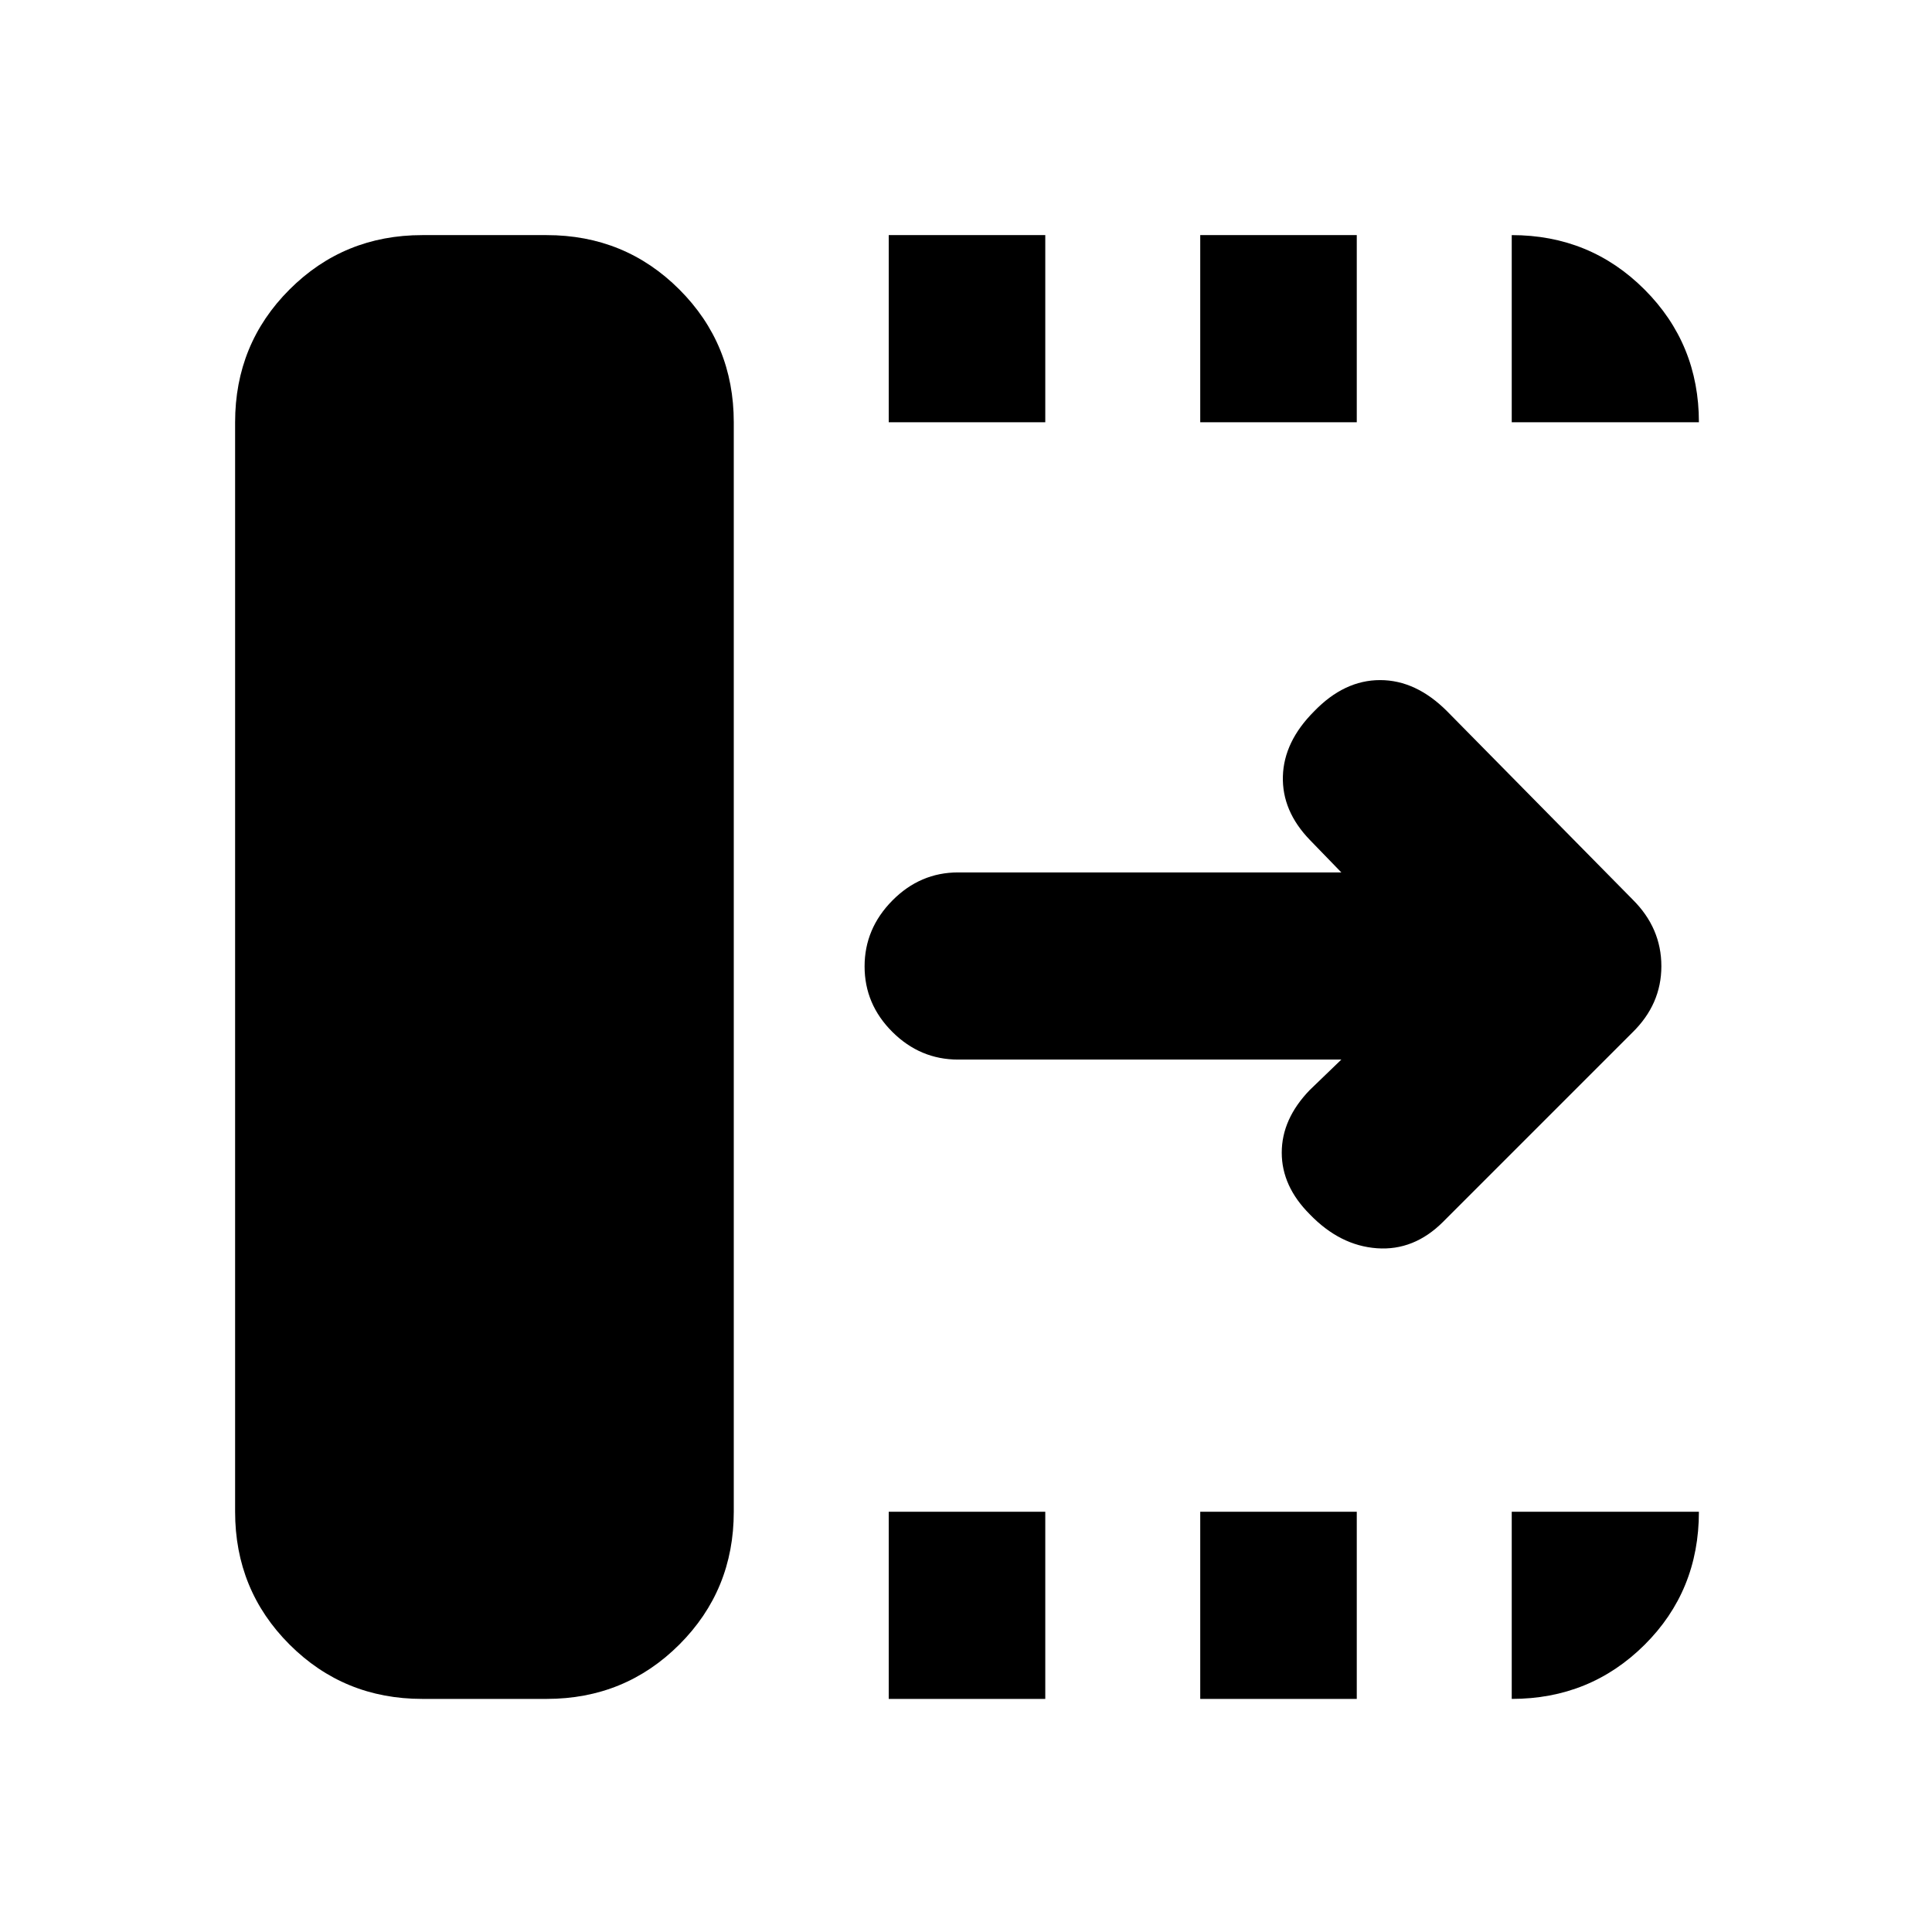 <svg xmlns="http://www.w3.org/2000/svg" height="20" viewBox="0 96 960 960" width="20"><path d="M441.609 940.176v-93.002h77.782v93.002h-77.782Zm0-634.35v-93.002h77.782v93.002h-77.782Zm154.782 634.35v-93.002h77.783v93.002h-77.783Zm0-634.35v-93.002h77.783v93.002h-77.783Zm70.108 316.675h-190.39q-18.887 0-32.694-13.747-13.806-13.746-13.806-32.543 0-18.798 13.806-32.755 13.807-13.957 32.694-13.957h190.39l-15.651-16.151q-13.891-14.391-13.391-31.631.5-17.239 15.522-32.261 14.956-15.522 32.794-15.522 17.837 0 33.311 15.522l92.224 93.573q14.215 14.137 14.215 33.062 0 18.925-14.456 33.018l-94 94q-14.457 14.457-32.86 13.142-18.402-1.316-33.402-16.881-13.914-13.913-13.914-30.62t13.892-31.098l15.716-15.151ZM209.826 940.176q-38.943 0-65.972-27.03-27.03-27.029-27.03-65.972V305.826q0-38.943 27.03-65.972 27.029-27.03 65.972-27.03h61.781q38.943 0 65.972 27.03 27.03 27.029 27.03 65.972v541.348q0 38.943-27.03 65.972-27.029 27.03-65.972 27.03h-61.781Zm541.348-634.35v-93.002q38.943 0 65.972 27.03 27.03 27.029 27.03 65.972h-93.002Zm0 634.35v-93.002h93.002q0 39.305-27.03 66.154-27.029 26.848-65.972 26.848Z"/></svg>